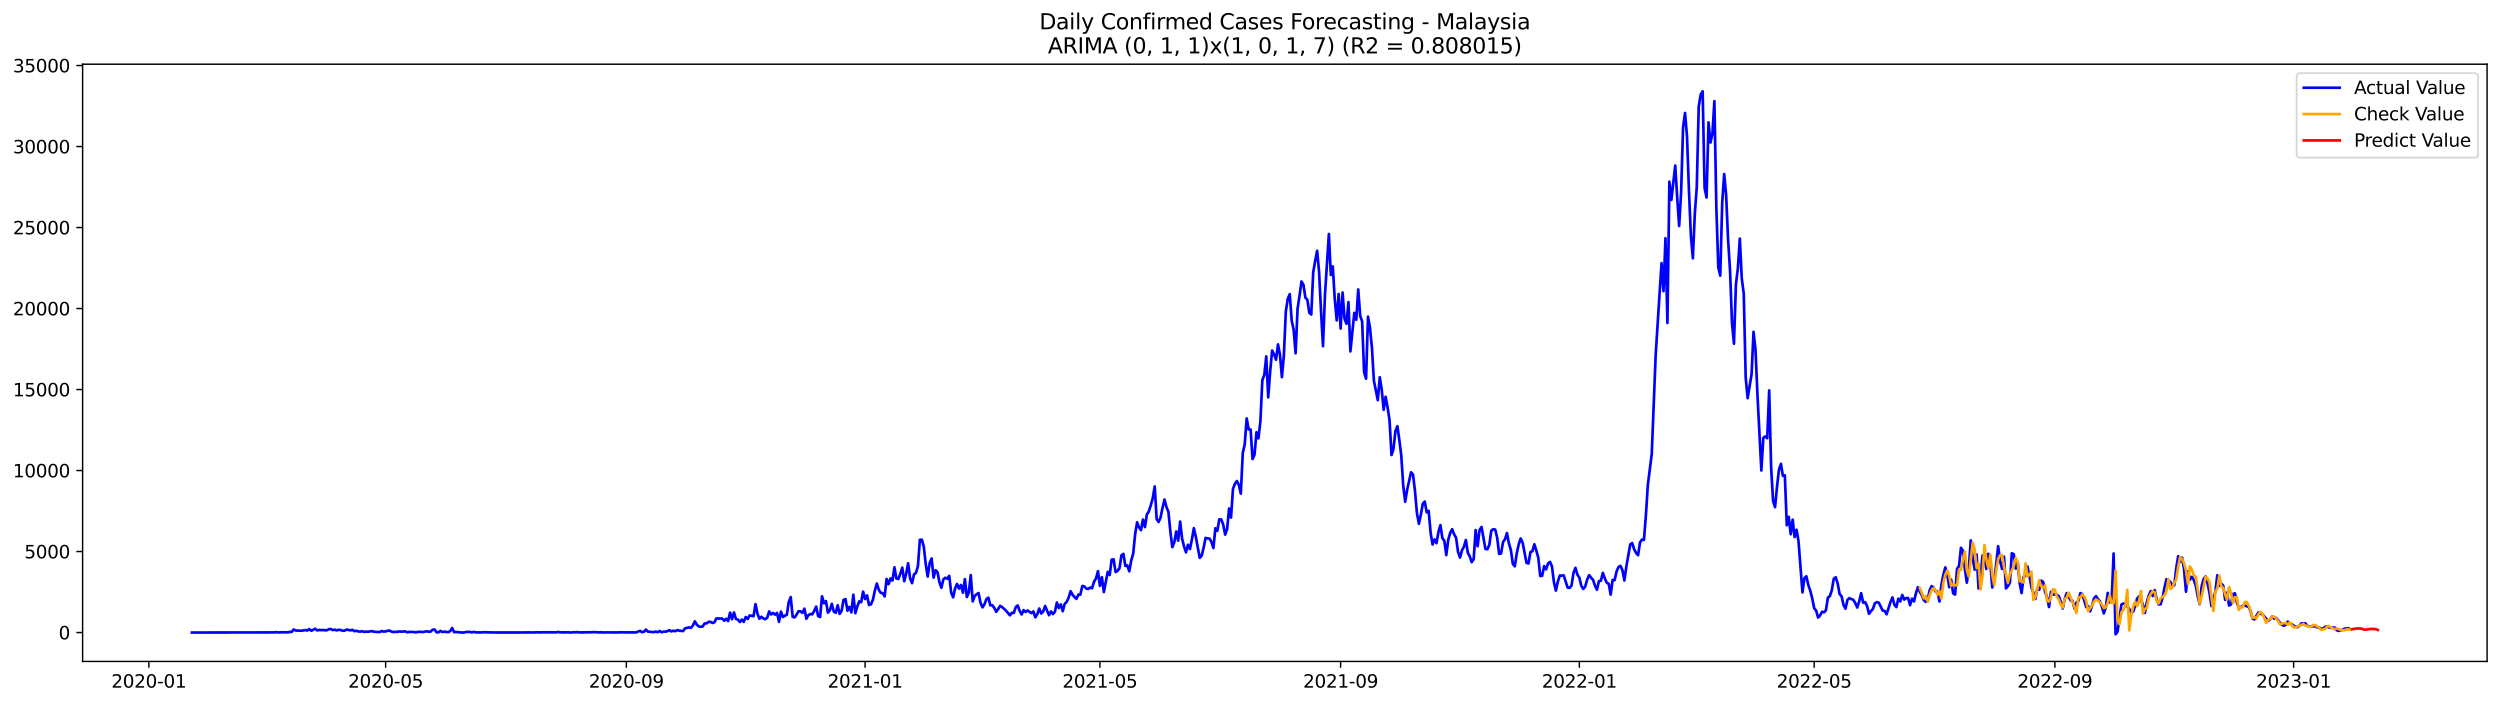 <?xml version="1.0" encoding="utf-8" standalone="no"?>
<!DOCTYPE svg PUBLIC "-//W3C//DTD SVG 1.1//EN"
  "http://www.w3.org/Graphics/SVG/1.1/DTD/svg11.dtd">
<svg xmlns:xlink="http://www.w3.org/1999/xlink" width="1392.412pt" height="392.274pt" viewBox="0 0 1392.412 392.274" xmlns="http://www.w3.org/2000/svg" version="1.1">
 <defs>
  <style type="text/css">*{stroke-linejoin: round; stroke-linecap: butt}</style>
 </defs>
 <g id="figure_1">
  <g id="patch_1">
   <path d="M 0 392.274 
L 1392.412 392.274 
L 1392.412 0 
L 0 0 
z
" style="fill: #ffffff"/>
  </g>
  <g id="axes_1">
   <g id="patch_2">
    <path d="M 46.013 368.396 
L 1385.213 368.396 
L 1385.213 35.755 
L 46.013 35.755 
z
" style="fill: #ffffff"/>
   </g>
   <g id="matplotlib.axis_1">
    <g id="xtick_1">
     <g id="line2d_1">
      <defs>
       <path id="m277d8afeb6" d="M 0 0 
L 0 3.5 
" style="stroke: #000000; stroke-width: 0.8"/>
      </defs>
      <g>
       <use xlink:href="#m277d8afeb6" x="82.907" y="368.396" style="stroke: #000000; stroke-width: 0.8"/>
      </g>
     </g>
     <g id="text_1">
      <!-- 2020-01 -->
      <g transform="translate(62.015 382.994)scale(0.1 -0.1)">
       <defs>
        <path id="DejaVuSans-32" d="M 1228 531 
L 3431 531 
L 3431 0 
L 469 0 
L 469 531 
Q 828 903 1448 1529 
Q 2069 2156 2228 2338 
Q 2531 2678 2651 2914 
Q 2772 3150 2772 3378 
Q 2772 3750 2511 3984 
Q 2250 4219 1831 4219 
Q 1534 4219 1204 4116 
Q 875 4013 500 3803 
L 500 4441 
Q 881 4594 1212 4672 
Q 1544 4750 1819 4750 
Q 2544 4750 2975 4387 
Q 3406 4025 3406 3419 
Q 3406 3131 3298 2873 
Q 3191 2616 2906 2266 
Q 2828 2175 2409 1742 
Q 1991 1309 1228 531 
z
" transform="scale(0.016)"/>
        <path id="DejaVuSans-30" d="M 2034 4250 
Q 1547 4250 1301 3770 
Q 1056 3291 1056 2328 
Q 1056 1369 1301 889 
Q 1547 409 2034 409 
Q 2525 409 2770 889 
Q 3016 1369 3016 2328 
Q 3016 3291 2770 3770 
Q 2525 4250 2034 4250 
z
M 2034 4750 
Q 2819 4750 3233 4129 
Q 3647 3509 3647 2328 
Q 3647 1150 3233 529 
Q 2819 -91 2034 -91 
Q 1250 -91 836 529 
Q 422 1150 422 2328 
Q 422 3509 836 4129 
Q 1250 4750 2034 4750 
z
" transform="scale(0.016)"/>
        <path id="DejaVuSans-2d" d="M 313 2009 
L 1997 2009 
L 1997 1497 
L 313 1497 
L 313 2009 
z
" transform="scale(0.016)"/>
        <path id="DejaVuSans-31" d="M 794 531 
L 1825 531 
L 1825 4091 
L 703 3866 
L 703 4441 
L 1819 4666 
L 2450 4666 
L 2450 531 
L 3481 531 
L 3481 0 
L 794 0 
L 794 531 
z
" transform="scale(0.016)"/>
       </defs>
       <use xlink:href="#DejaVuSans-32"/>
       <use xlink:href="#DejaVuSans-30" x="63.623"/>
       <use xlink:href="#DejaVuSans-32" x="127.246"/>
       <use xlink:href="#DejaVuSans-30" x="190.869"/>
       <use xlink:href="#DejaVuSans-2d" x="254.492"/>
       <use xlink:href="#DejaVuSans-30" x="290.576"/>
       <use xlink:href="#DejaVuSans-31" x="354.199"/>
      </g>
     </g>
    </g>
    <g id="xtick_2">
     <g id="line2d_2">
      <g>
       <use xlink:href="#m277d8afeb6" x="214.789" y="368.396" style="stroke: #000000; stroke-width: 0.8"/>
      </g>
     </g>
     <g id="text_2">
      <!-- 2020-05 -->
      <g transform="translate(193.897 382.994)scale(0.1 -0.1)">
       <defs>
        <path id="DejaVuSans-35" d="M 691 4666 
L 3169 4666 
L 3169 4134 
L 1269 4134 
L 1269 2991 
Q 1406 3038 1543 3061 
Q 1681 3084 1819 3084 
Q 2600 3084 3056 2656 
Q 3513 2228 3513 1497 
Q 3513 744 3044 326 
Q 2575 -91 1722 -91 
Q 1428 -91 1123 -41 
Q 819 9 494 109 
L 494 744 
Q 775 591 1075 516 
Q 1375 441 1709 441 
Q 2250 441 2565 725 
Q 2881 1009 2881 1497 
Q 2881 1984 2565 2268 
Q 2250 2553 1709 2553 
Q 1456 2553 1204 2497 
Q 953 2441 691 2322 
L 691 4666 
z
" transform="scale(0.016)"/>
       </defs>
       <use xlink:href="#DejaVuSans-32"/>
       <use xlink:href="#DejaVuSans-30" x="63.623"/>
       <use xlink:href="#DejaVuSans-32" x="127.246"/>
       <use xlink:href="#DejaVuSans-30" x="190.869"/>
       <use xlink:href="#DejaVuSans-2d" x="254.492"/>
       <use xlink:href="#DejaVuSans-30" x="290.576"/>
       <use xlink:href="#DejaVuSans-35" x="354.199"/>
      </g>
     </g>
    </g>
    <g id="xtick_3">
     <g id="line2d_3">
      <g>
       <use xlink:href="#m277d8afeb6" x="348.85" y="368.396" style="stroke: #000000; stroke-width: 0.8"/>
      </g>
     </g>
     <g id="text_3">
      <!-- 2020-09 -->
      <g transform="translate(327.959 382.994)scale(0.1 -0.1)">
       <defs>
        <path id="DejaVuSans-39" d="M 703 97 
L 703 672 
Q 941 559 1184 500 
Q 1428 441 1663 441 
Q 2288 441 2617 861 
Q 2947 1281 2994 2138 
Q 2813 1869 2534 1725 
Q 2256 1581 1919 1581 
Q 1219 1581 811 2004 
Q 403 2428 403 3163 
Q 403 3881 828 4315 
Q 1253 4750 1959 4750 
Q 2769 4750 3195 4129 
Q 3622 3509 3622 2328 
Q 3622 1225 3098 567 
Q 2575 -91 1691 -91 
Q 1453 -91 1209 -44 
Q 966 3 703 97 
z
M 1959 2075 
Q 2384 2075 2632 2365 
Q 2881 2656 2881 3163 
Q 2881 3666 2632 3958 
Q 2384 4250 1959 4250 
Q 1534 4250 1286 3958 
Q 1038 3666 1038 3163 
Q 1038 2656 1286 2365 
Q 1534 2075 1959 2075 
z
" transform="scale(0.016)"/>
       </defs>
       <use xlink:href="#DejaVuSans-32"/>
       <use xlink:href="#DejaVuSans-30" x="63.623"/>
       <use xlink:href="#DejaVuSans-32" x="127.246"/>
       <use xlink:href="#DejaVuSans-30" x="190.869"/>
       <use xlink:href="#DejaVuSans-2d" x="254.492"/>
       <use xlink:href="#DejaVuSans-30" x="290.576"/>
       <use xlink:href="#DejaVuSans-39" x="354.199"/>
      </g>
     </g>
    </g>
    <g id="xtick_4">
     <g id="line2d_4">
      <g>
       <use xlink:href="#m277d8afeb6" x="481.822" y="368.396" style="stroke: #000000; stroke-width: 0.8"/>
      </g>
     </g>
     <g id="text_4">
      <!-- 2021-01 -->
      <g transform="translate(460.931 382.994)scale(0.1 -0.1)">
       <use xlink:href="#DejaVuSans-32"/>
       <use xlink:href="#DejaVuSans-30" x="63.623"/>
       <use xlink:href="#DejaVuSans-32" x="127.246"/>
       <use xlink:href="#DejaVuSans-31" x="190.869"/>
       <use xlink:href="#DejaVuSans-2d" x="254.492"/>
       <use xlink:href="#DejaVuSans-30" x="290.576"/>
       <use xlink:href="#DejaVuSans-31" x="354.199"/>
      </g>
     </g>
    </g>
    <g id="xtick_5">
     <g id="line2d_5">
      <g>
       <use xlink:href="#m277d8afeb6" x="612.614" y="368.396" style="stroke: #000000; stroke-width: 0.8"/>
      </g>
     </g>
     <g id="text_5">
      <!-- 2021-05 -->
      <g transform="translate(591.722 382.994)scale(0.1 -0.1)">
       <use xlink:href="#DejaVuSans-32"/>
       <use xlink:href="#DejaVuSans-30" x="63.623"/>
       <use xlink:href="#DejaVuSans-32" x="127.246"/>
       <use xlink:href="#DejaVuSans-31" x="190.869"/>
       <use xlink:href="#DejaVuSans-2d" x="254.492"/>
       <use xlink:href="#DejaVuSans-30" x="290.576"/>
       <use xlink:href="#DejaVuSans-35" x="354.199"/>
      </g>
     </g>
    </g>
    <g id="xtick_6">
     <g id="line2d_6">
      <g>
       <use xlink:href="#m277d8afeb6" x="746.676" y="368.396" style="stroke: #000000; stroke-width: 0.8"/>
      </g>
     </g>
     <g id="text_6">
      <!-- 2021-09 -->
      <g transform="translate(725.784 382.994)scale(0.1 -0.1)">
       <use xlink:href="#DejaVuSans-32"/>
       <use xlink:href="#DejaVuSans-30" x="63.623"/>
       <use xlink:href="#DejaVuSans-32" x="127.246"/>
       <use xlink:href="#DejaVuSans-31" x="190.869"/>
       <use xlink:href="#DejaVuSans-2d" x="254.492"/>
       <use xlink:href="#DejaVuSans-30" x="290.576"/>
       <use xlink:href="#DejaVuSans-39" x="354.199"/>
      </g>
     </g>
    </g>
    <g id="xtick_7">
     <g id="line2d_7">
      <g>
       <use xlink:href="#m277d8afeb6" x="879.647" y="368.396" style="stroke: #000000; stroke-width: 0.8"/>
      </g>
     </g>
     <g id="text_7">
      <!-- 2022-01 -->
      <g transform="translate(858.756 382.994)scale(0.1 -0.1)">
       <use xlink:href="#DejaVuSans-32"/>
       <use xlink:href="#DejaVuSans-30" x="63.623"/>
       <use xlink:href="#DejaVuSans-32" x="127.246"/>
       <use xlink:href="#DejaVuSans-32" x="190.869"/>
       <use xlink:href="#DejaVuSans-2d" x="254.492"/>
       <use xlink:href="#DejaVuSans-30" x="290.576"/>
       <use xlink:href="#DejaVuSans-31" x="354.199"/>
      </g>
     </g>
    </g>
    <g id="xtick_8">
     <g id="line2d_8">
      <g>
       <use xlink:href="#m277d8afeb6" x="1010.439" y="368.396" style="stroke: #000000; stroke-width: 0.8"/>
      </g>
     </g>
     <g id="text_8">
      <!-- 2022-05 -->
      <g transform="translate(989.548 382.994)scale(0.1 -0.1)">
       <use xlink:href="#DejaVuSans-32"/>
       <use xlink:href="#DejaVuSans-30" x="63.623"/>
       <use xlink:href="#DejaVuSans-32" x="127.246"/>
       <use xlink:href="#DejaVuSans-32" x="190.869"/>
       <use xlink:href="#DejaVuSans-2d" x="254.492"/>
       <use xlink:href="#DejaVuSans-30" x="290.576"/>
       <use xlink:href="#DejaVuSans-35" x="354.199"/>
      </g>
     </g>
    </g>
    <g id="xtick_9">
     <g id="line2d_9">
      <g>
       <use xlink:href="#m277d8afeb6" x="1144.501" y="368.396" style="stroke: #000000; stroke-width: 0.8"/>
      </g>
     </g>
     <g id="text_9">
      <!-- 2022-09 -->
      <g transform="translate(1123.61 382.994)scale(0.1 -0.1)">
       <use xlink:href="#DejaVuSans-32"/>
       <use xlink:href="#DejaVuSans-30" x="63.623"/>
       <use xlink:href="#DejaVuSans-32" x="127.246"/>
       <use xlink:href="#DejaVuSans-32" x="190.869"/>
       <use xlink:href="#DejaVuSans-2d" x="254.492"/>
       <use xlink:href="#DejaVuSans-30" x="290.576"/>
       <use xlink:href="#DejaVuSans-39" x="354.199"/>
      </g>
     </g>
    </g>
    <g id="xtick_10">
     <g id="line2d_10">
      <g>
       <use xlink:href="#m277d8afeb6" x="1277.473" y="368.396" style="stroke: #000000; stroke-width: 0.8"/>
      </g>
     </g>
     <g id="text_10">
      <!-- 2023-01 -->
      <g transform="translate(1256.581 382.994)scale(0.1 -0.1)">
       <defs>
        <path id="DejaVuSans-33" d="M 2597 2516 
Q 3050 2419 3304 2112 
Q 3559 1806 3559 1356 
Q 3559 666 3084 287 
Q 2609 -91 1734 -91 
Q 1441 -91 1130 -33 
Q 819 25 488 141 
L 488 750 
Q 750 597 1062 519 
Q 1375 441 1716 441 
Q 2309 441 2620 675 
Q 2931 909 2931 1356 
Q 2931 1769 2642 2001 
Q 2353 2234 1838 2234 
L 1294 2234 
L 1294 2753 
L 1863 2753 
Q 2328 2753 2575 2939 
Q 2822 3125 2822 3475 
Q 2822 3834 2567 4026 
Q 2313 4219 1838 4219 
Q 1578 4219 1281 4162 
Q 984 4106 628 3988 
L 628 4550 
Q 988 4650 1302 4700 
Q 1616 4750 1894 4750 
Q 2613 4750 3031 4423 
Q 3450 4097 3450 3541 
Q 3450 3153 3228 2886 
Q 3006 2619 2597 2516 
z
" transform="scale(0.016)"/>
       </defs>
       <use xlink:href="#DejaVuSans-32"/>
       <use xlink:href="#DejaVuSans-30" x="63.623"/>
       <use xlink:href="#DejaVuSans-32" x="127.246"/>
       <use xlink:href="#DejaVuSans-33" x="190.869"/>
       <use xlink:href="#DejaVuSans-2d" x="254.492"/>
       <use xlink:href="#DejaVuSans-30" x="290.576"/>
       <use xlink:href="#DejaVuSans-31" x="354.199"/>
      </g>
     </g>
    </g>
   </g>
   <g id="matplotlib.axis_2">
    <g id="ytick_1">
     <g id="line2d_11">
      <defs>
       <path id="m5a77caee2d" d="M 0 0 
L -3.5 0 
" style="stroke: #000000; stroke-width: 0.8"/>
      </defs>
      <g>
       <use xlink:href="#m5a77caee2d" x="46.013" y="352.301" style="stroke: #000000; stroke-width: 0.8"/>
      </g>
     </g>
     <g id="text_11">
      <!-- 0 -->
      <g transform="translate(32.65 356.1)scale(0.1 -0.1)">
       <use xlink:href="#DejaVuSans-30"/>
      </g>
     </g>
    </g>
    <g id="ytick_2">
     <g id="line2d_12">
      <g>
       <use xlink:href="#m5a77caee2d" x="46.013" y="307.186" style="stroke: #000000; stroke-width: 0.8"/>
      </g>
     </g>
     <g id="text_12">
      <!-- 5000 -->
      <g transform="translate(13.562 310.985)scale(0.1 -0.1)">
       <use xlink:href="#DejaVuSans-35"/>
       <use xlink:href="#DejaVuSans-30" x="63.623"/>
       <use xlink:href="#DejaVuSans-30" x="127.246"/>
       <use xlink:href="#DejaVuSans-30" x="190.869"/>
      </g>
     </g>
    </g>
    <g id="ytick_3">
     <g id="line2d_13">
      <g>
       <use xlink:href="#m5a77caee2d" x="46.013" y="262.07" style="stroke: #000000; stroke-width: 0.8"/>
      </g>
     </g>
     <g id="text_13">
      <!-- 10000 -->
      <g transform="translate(7.2 265.869)scale(0.1 -0.1)">
       <use xlink:href="#DejaVuSans-31"/>
       <use xlink:href="#DejaVuSans-30" x="63.623"/>
       <use xlink:href="#DejaVuSans-30" x="127.246"/>
       <use xlink:href="#DejaVuSans-30" x="190.869"/>
       <use xlink:href="#DejaVuSans-30" x="254.492"/>
      </g>
     </g>
    </g>
    <g id="ytick_4">
     <g id="line2d_14">
      <g>
       <use xlink:href="#m5a77caee2d" x="46.013" y="216.955" style="stroke: #000000; stroke-width: 0.8"/>
      </g>
     </g>
     <g id="text_14">
      <!-- 15000 -->
      <g transform="translate(7.2 220.754)scale(0.1 -0.1)">
       <use xlink:href="#DejaVuSans-31"/>
       <use xlink:href="#DejaVuSans-35" x="63.623"/>
       <use xlink:href="#DejaVuSans-30" x="127.246"/>
       <use xlink:href="#DejaVuSans-30" x="190.869"/>
       <use xlink:href="#DejaVuSans-30" x="254.492"/>
      </g>
     </g>
    </g>
    <g id="ytick_5">
     <g id="line2d_15">
      <g>
       <use xlink:href="#m5a77caee2d" x="46.013" y="171.839" style="stroke: #000000; stroke-width: 0.8"/>
      </g>
     </g>
     <g id="text_15">
      <!-- 20000 -->
      <g transform="translate(7.2 175.638)scale(0.1 -0.1)">
       <use xlink:href="#DejaVuSans-32"/>
       <use xlink:href="#DejaVuSans-30" x="63.623"/>
       <use xlink:href="#DejaVuSans-30" x="127.246"/>
       <use xlink:href="#DejaVuSans-30" x="190.869"/>
       <use xlink:href="#DejaVuSans-30" x="254.492"/>
      </g>
     </g>
    </g>
    <g id="ytick_6">
     <g id="line2d_16">
      <g>
       <use xlink:href="#m5a77caee2d" x="46.013" y="126.724" style="stroke: #000000; stroke-width: 0.8"/>
      </g>
     </g>
     <g id="text_16">
      <!-- 25000 -->
      <g transform="translate(7.2 130.523)scale(0.1 -0.1)">
       <use xlink:href="#DejaVuSans-32"/>
       <use xlink:href="#DejaVuSans-35" x="63.623"/>
       <use xlink:href="#DejaVuSans-30" x="127.246"/>
       <use xlink:href="#DejaVuSans-30" x="190.869"/>
       <use xlink:href="#DejaVuSans-30" x="254.492"/>
      </g>
     </g>
    </g>
    <g id="ytick_7">
     <g id="line2d_17">
      <g>
       <use xlink:href="#m5a77caee2d" x="46.013" y="81.608" style="stroke: #000000; stroke-width: 0.8"/>
      </g>
     </g>
     <g id="text_17">
      <!-- 30000 -->
      <g transform="translate(7.2 85.407)scale(0.1 -0.1)">
       <use xlink:href="#DejaVuSans-33"/>
       <use xlink:href="#DejaVuSans-30" x="63.623"/>
       <use xlink:href="#DejaVuSans-30" x="127.246"/>
       <use xlink:href="#DejaVuSans-30" x="190.869"/>
       <use xlink:href="#DejaVuSans-30" x="254.492"/>
      </g>
     </g>
    </g>
    <g id="ytick_8">
     <g id="line2d_18">
      <g>
       <use xlink:href="#m5a77caee2d" x="46.013" y="36.493" style="stroke: #000000; stroke-width: 0.8"/>
      </g>
     </g>
     <g id="text_18">
      <!-- 35000 -->
      <g transform="translate(7.2 40.292)scale(0.1 -0.1)">
       <use xlink:href="#DejaVuSans-33"/>
       <use xlink:href="#DejaVuSans-35" x="63.623"/>
       <use xlink:href="#DejaVuSans-30" x="127.246"/>
       <use xlink:href="#DejaVuSans-30" x="190.869"/>
       <use xlink:href="#DejaVuSans-30" x="254.492"/>
      </g>
     </g>
    </g>
   </g>
   <g id="line2d_19">
    <path d="M 106.885 352.301 
L 150.483 352.238 
L 151.572 352.175 
L 152.662 352.256 
L 153.752 352.048 
L 154.842 352.211 
L 155.932 352.247 
L 157.022 352.139 
L 158.112 352.193 
L 159.202 352.121 
L 160.292 352.22 
L 161.382 351.949 
L 162.472 351.931 
L 163.562 350.587 
L 164.652 351.173 
L 167.921 351.308 
L 170.101 350.92 
L 171.191 351.191 
L 172.281 350.388 
L 173.371 351.345 
L 175.551 350.181 
L 176.641 351.128 
L 177.731 350.866 
L 178.821 350.948 
L 179.911 350.893 
L 181.001 351.038 
L 182.091 351.02 
L 183.18 350.424 
L 184.27 350.343 
L 185.36 350.948 
L 186.45 350.686 
L 187.54 351.119 
L 188.63 350.767 
L 189.72 350.893 
L 190.81 351.317 
L 191.9 351.236 
L 192.99 350.641 
L 195.17 351.092 
L 196.26 350.767 
L 197.35 351.534 
L 198.44 351.308 
L 199.529 351.678 
L 200.619 351.814 
L 201.709 351.543 
L 202.799 351.976 
L 203.889 351.787 
L 204.979 351.85 
L 207.159 351.507 
L 208.249 351.841 
L 209.339 351.958 
L 211.519 352.021 
L 212.609 351.453 
L 213.699 351.787 
L 214.789 351.678 
L 215.878 351.354 
L 216.968 351.2 
L 218.058 351.805 
L 219.148 352.03 
L 220.238 351.895 
L 221.328 351.949 
L 222.418 351.687 
L 223.508 351.814 
L 225.688 351.669 
L 226.778 352.157 
L 227.868 351.967 
L 230.048 351.976 
L 231.138 352.148 
L 232.227 352.102 
L 233.317 351.877 
L 235.497 352.021 
L 237.677 351.597 
L 238.767 351.868 
L 239.857 351.76 
L 240.947 350.749 
L 242.037 350.614 
L 243.127 352.166 
L 244.217 352.211 
L 245.307 351.372 
L 246.397 352.03 
L 247.487 351.787 
L 249.666 352.121 
L 250.756 351.462 
L 251.846 349.802 
L 252.936 352.13 
L 254.026 351.967 
L 256.206 352.238 
L 258.386 352.283 
L 259.476 352.021 
L 261.656 351.913 
L 262.746 352.229 
L 263.836 351.931 
L 264.925 352.202 
L 268.195 352.247 
L 269.285 352.112 
L 274.735 352.265 
L 280.184 352.283 
L 288.904 352.274 
L 294.354 352.238 
L 297.623 352.274 
L 298.713 352.139 
L 299.803 352.22 
L 303.073 352.166 
L 308.523 352.184 
L 309.613 352.238 
L 310.703 351.949 
L 311.793 352.184 
L 315.062 352.22 
L 316.152 352.175 
L 318.332 352.292 
L 319.422 352.112 
L 320.512 352.166 
L 321.602 352.075 
L 322.692 352.238 
L 324.872 352.202 
L 328.142 352.166 
L 331.411 352.075 
L 333.591 352.238 
L 334.681 352.157 
L 335.771 352.256 
L 339.041 352.211 
L 343.401 352.256 
L 346.67 352.148 
L 347.76 352.247 
L 348.85 352.175 
L 349.94 352.247 
L 352.12 352.202 
L 354.3 352.247 
L 355.39 351.742 
L 356.48 351.399 
L 357.57 352.084 
L 358.66 351.895 
L 359.75 350.659 
L 360.839 351.778 
L 364.109 352.093 
L 365.199 351.742 
L 366.289 352.112 
L 367.379 351.444 
L 368.469 352.121 
L 369.559 351.832 
L 370.649 351.787 
L 371.739 351.561 
L 372.829 350.975 
L 373.919 351.66 
L 375.009 351.299 
L 376.099 351.561 
L 377.188 350.948 
L 378.278 351.263 
L 380.458 351.498 
L 381.548 349.955 
L 383.728 349.441 
L 384.818 349.657 
L 385.908 348.403 
L 386.998 346.066 
L 388.088 347.889 
L 389.178 348.917 
L 390.268 349.107 
L 391.358 348.926 
L 392.448 347.239 
L 393.537 347.221 
L 394.627 346.346 
L 395.717 346.346 
L 396.807 346.986 
L 397.897 346.625 
L 398.987 344.46 
L 401.167 344.496 
L 402.257 344.523 
L 403.347 345.696 
L 404.437 344.658 
L 405.527 345.895 
L 406.617 341.221 
L 407.707 344.875 
L 408.797 341.112 
L 409.886 344.767 
L 410.976 345.074 
L 412.066 346.445 
L 413.156 345.092 
L 414.246 346.355 
L 415.336 343.666 
L 416.426 344.776 
L 417.516 342.791 
L 419.696 343.197 
L 420.786 336.465 
L 421.876 341.762 
L 422.966 344.613 
L 424.056 343.531 
L 425.146 344.46 
L 426.235 344.884 
L 427.325 344.009 
L 428.415 340.535 
L 429.505 342.249 
L 430.595 341.401 
L 431.685 342.349 
L 432.775 341.383 
L 433.865 346.346 
L 434.955 340.661 
L 436.045 343.657 
L 437.135 342.908 
L 438.225 342.412 
L 439.315 335.301 
L 440.405 332.558 
L 441.494 343.549 
L 442.584 343.864 
L 443.674 342.294 
L 444.764 340.436 
L 445.854 340.49 
L 446.944 341.365 
L 448.034 339.019 
L 449.124 344.622 
L 450.214 342.601 
L 451.304 342.006 
L 452.394 342.168 
L 453.484 340.255 
L 454.574 337.864 
L 455.664 343.17 
L 456.754 343.648 
L 457.843 332.143 
L 458.933 335.969 
L 460.023 334.823 
L 461.113 341.212 
L 462.203 339.93 
L 463.293 336.312 
L 464.383 340.616 
L 465.473 341.293 
L 466.563 337.115 
L 467.653 341.897 
L 468.743 340.21 
L 469.833 334.092 
L 470.923 333.695 
L 472.013 340.138 
L 473.103 338.035 
L 474.192 341.049 
L 475.282 331.232 
L 476.372 341.509 
L 477.462 337.918 
L 478.552 334.932 
L 479.642 335.428 
L 480.732 329.518 
L 481.822 333.641 
L 482.912 331.593 
L 484.002 336.926 
L 485.092 336.592 
L 486.182 334.011 
L 487.272 328.904 
L 488.362 324.988 
L 489.452 328.453 
L 490.541 330.185 
L 491.631 330.348 
L 492.721 332.161 
L 493.811 322.444 
L 494.901 325.367 
L 495.991 322.191 
L 497.081 323.328 
L 498.171 315.947 
L 499.261 322.173 
L 500.351 322.471 
L 501.441 319.538 
L 502.531 316.136 
L 503.621 323.698 
L 504.711 319.538 
L 505.801 313.727 
L 506.89 322.11 
L 507.98 324.799 
L 509.07 319.953 
L 510.16 319.096 
L 511.25 315.36 
L 512.34 300.644 
L 513.43 300.617 
L 514.52 304.497 
L 515.61 314.278 
L 516.7 321.126 
L 517.79 313.646 
L 518.88 311.056 
L 519.97 321.704 
L 521.06 317.589 
L 522.149 318.636 
L 523.239 324.329 
L 524.329 327.361 
L 525.419 322.633 
L 526.509 321.767 
L 527.599 322.362 
L 528.689 320.729 
L 529.779 330.068 
L 530.869 332.667 
L 531.959 327.758 
L 533.049 325.25 
L 534.139 327.83 
L 535.229 325.809 
L 536.319 330.095 
L 537.409 322.552 
L 538.498 332.522 
L 539.588 330.032 
L 540.678 320.314 
L 541.768 334.941 
L 542.858 331.972 
L 543.948 330.97 
L 545.038 330.312 
L 546.128 335.807 
L 547.218 338.27 
L 548.308 336.556 
L 549.398 333.686 
L 550.488 332.865 
L 551.578 337.142 
L 552.668 337.115 
L 553.758 338.505 
L 554.847 340.751 
L 555.937 339.236 
L 557.027 337.44 
L 558.117 338.09 
L 560.297 340.084 
L 562.477 342.709 
L 563.567 341.302 
L 564.657 341.356 
L 565.747 338.081 
L 566.837 337.223 
L 567.927 340.327 
L 569.017 342.231 
L 570.107 339.813 
L 571.196 340.86 
L 572.286 340.03 
L 574.466 341.482 
L 575.556 340.553 
L 576.646 343.81 
L 577.736 342.078 
L 578.826 338.929 
L 579.916 341.672 
L 581.006 340.625 
L 582.096 337.521 
L 584.276 342.646 
L 585.366 340.571 
L 586.456 342.024 
L 587.545 340.706 
L 588.635 335.572 
L 589.725 338.676 
L 590.815 336.61 
L 591.905 340.418 
L 592.995 336.357 
L 594.085 335.256 
L 595.175 332.919 
L 596.265 329.283 
L 597.355 331.268 
L 598.445 332.495 
L 599.535 333.551 
L 600.625 331.178 
L 601.715 331.187 
L 602.804 326.36 
L 603.894 326.612 
L 604.984 327.785 
L 606.074 328.029 
L 607.164 327.253 
L 608.254 327.641 
L 609.344 323.95 
L 610.434 322.236 
L 611.524 318.122 
L 612.614 326.305 
L 613.704 321.46 
L 614.794 329.743 
L 616.974 318.519 
L 618.064 320.26 
L 619.153 311.715 
L 620.243 311.526 
L 621.333 318.618 
L 622.423 317.95 
L 623.513 316.452 
L 624.603 309.306 
L 625.693 308.494 
L 626.783 315.189 
L 627.873 314.945 
L 628.963 318.194 
L 630.053 312.184 
L 631.143 308.404 
L 632.233 297.486 
L 633.323 290.89 
L 634.413 293.714 
L 635.502 295.275 
L 636.592 289.356 
L 637.682 293.57 
L 638.772 286.532 
L 639.862 284.826 
L 640.952 281.407 
L 642.042 277.5 
L 643.132 270.913 
L 644.222 289.148 
L 645.312 290.727 
L 646.402 288.192 
L 647.492 282.796 
L 648.582 278.23 
L 649.672 282.39 
L 650.762 285.061 
L 651.851 295.988 
L 652.941 304.74 
L 654.031 302.078 
L 655.121 296.006 
L 656.211 301.131 
L 657.301 290.502 
L 658.391 300.03 
L 659.481 304.443 
L 660.571 307.646 
L 661.661 303.405 
L 662.751 305.832 
L 663.841 300.526 
L 664.931 294.192 
L 666.021 298.965 
L 668.2 310.696 
L 669.29 309.504 
L 670.38 304.984 
L 671.47 299.597 
L 672.56 299.859 
L 673.65 299.94 
L 674.74 301.898 
L 675.83 305.218 
L 676.92 294.219 
L 678.01 295.672 
L 679.1 289.248 
L 680.19 289.302 
L 681.28 292.225 
L 682.37 297.756 
L 683.459 294.67 
L 684.549 283.238 
L 685.639 288.264 
L 686.729 272.284 
L 687.819 269.469 
L 688.909 267.908 
L 689.999 270.146 
L 691.089 274.937 
L 692.179 252.334 
L 693.269 247.471 
L 694.359 233.061 
L 695.449 239.142 
L 696.539 239.26 
L 697.629 255.664 
L 698.719 253.3 
L 699.808 240.721 
L 700.898 244.159 
L 701.988 234.694 
L 703.078 211.784 
L 704.168 208.816 
L 705.258 198.502 
L 706.348 221.322 
L 707.438 206.876 
L 708.528 195.254 
L 709.618 197.374 
L 710.708 200.352 
L 711.798 191.816 
L 712.888 197.555 
L 713.978 210.061 
L 715.068 197.961 
L 716.157 173.472 
L 717.247 166.461 
L 718.337 163.818 
L 719.427 178.543 
L 720.517 183.677 
L 721.607 196.779 
L 722.697 171.92 
L 723.787 164.801 
L 724.877 156.789 
L 725.967 158.593 
L 727.057 165.794 
L 728.147 166.912 
L 729.237 174.185 
L 730.327 175.169 
L 731.417 151.609 
L 732.506 145.239 
L 733.596 139.681 
L 734.686 151.429 
L 735.776 173.581 
L 736.866 192.845 
L 737.956 164.287 
L 740.136 130.342 
L 741.226 153.161 
L 742.316 148.406 
L 743.406 166.615 
L 744.496 178.444 
L 745.586 163.745 
L 746.676 183.01 
L 747.766 162.924 
L 748.855 177.451 
L 749.945 180.348 
L 751.035 168.266 
L 752.125 195.732 
L 754.305 174.248 
L 755.395 178.092 
L 756.485 161.228 
L 757.575 175.9 
L 758.665 179.076 
L 759.755 207.273 
L 760.845 210.918 
L 761.935 176.396 
L 763.025 182.531 
L 764.114 193.702 
L 765.204 212.001 
L 767.384 222.865 
L 768.474 210.106 
L 769.564 217.045 
L 770.654 228.197 
L 771.744 220.979 
L 772.834 226.889 
L 773.924 234.062 
L 775.014 253.417 
L 776.104 250.051 
L 777.194 240.108 
L 778.284 237.392 
L 779.374 245.025 
L 780.463 253.814 
L 781.553 270.498 
L 782.643 279.44 
L 783.733 272.744 
L 785.913 263.063 
L 787.003 264.317 
L 788.093 273.412 
L 789.183 285.774 
L 790.273 291.765 
L 791.363 286.649 
L 792.453 280.567 
L 793.543 279.358 
L 794.633 285.35 
L 795.723 284.547 
L 796.812 296.854 
L 797.902 303.27 
L 798.992 300.463 
L 800.082 302.53 
L 801.172 296.268 
L 802.262 292.478 
L 803.352 299.714 
L 804.442 301.176 
L 805.532 309.153 
L 806.622 300.635 
L 807.712 296.827 
L 808.802 294.761 
L 809.892 297.621 
L 810.982 299.48 
L 812.072 307.375 
L 813.161 310.56 
L 814.251 306.545 
L 815.341 304.56 
L 816.431 300.752 
L 817.521 307.889 
L 818.611 309.883 
L 819.701 313.114 
L 820.791 311.309 
L 821.881 295.266 
L 822.971 304.253 
L 824.061 295.248 
L 825.151 293.497 
L 827.331 305.724 
L 828.421 305.895 
L 829.51 303.459 
L 830.6 295.564 
L 831.69 294.734 
L 832.78 294.959 
L 833.87 299.435 
L 834.96 308.503 
L 836.05 308.223 
L 837.14 301.826 
L 838.23 300.373 
L 839.32 296.863 
L 840.41 302.665 
L 841.5 306.31 
L 842.59 314.052 
L 843.68 315.424 
L 844.769 308.277 
L 845.859 303.224 
L 846.949 299.913 
L 848.039 302.214 
L 850.219 313.52 
L 851.309 313.845 
L 852.399 307.501 
L 853.489 307.005 
L 854.579 303.161 
L 855.669 306.662 
L 856.759 310.56 
L 857.849 320.81 
L 858.939 320.684 
L 860.029 315.333 
L 861.118 317.111 
L 862.208 313.845 
L 863.298 312.942 
L 864.388 315.46 
L 865.478 324.257 
L 866.568 328.94 
L 867.658 323.968 
L 868.748 320.549 
L 869.838 320.63 
L 870.928 320.468 
L 873.108 327.235 
L 874.198 327.424 
L 875.288 326.161 
L 876.378 319.069 
L 877.467 316.236 
L 878.557 320.061 
L 879.647 321.749 
L 880.737 326.296 
L 881.827 328.029 
L 882.917 326.657 
L 884.007 322.795 
L 885.097 320.332 
L 886.187 321.794 
L 887.277 322.967 
L 888.367 326.242 
L 889.457 328.471 
L 890.547 323.653 
L 891.637 323.445 
L 892.727 319.06 
L 893.816 322.11 
L 894.906 324.564 
L 895.996 325.141 
L 897.086 331.169 
L 898.176 323.021 
L 899.266 323.165 
L 900.356 318.338 
L 901.446 315.794 
L 902.536 315.162 
L 903.626 317.508 
L 904.716 323.301 
L 905.806 315.613 
L 907.986 303.224 
L 909.076 302.475 
L 910.165 305.931 
L 911.255 307.952 
L 912.345 309.225 
L 913.435 302.078 
L 914.525 300.545 
L 915.615 300.689 
L 916.705 287.028 
L 917.795 270.037 
L 919.975 252.74 
L 922.155 197.699 
L 924.335 163.366 
L 925.424 146.556 
L 926.514 162.166 
L 927.604 132.679 
L 928.694 179.888 
L 929.784 101.179 
L 930.874 111.375 
L 933.054 92.21 
L 934.144 110.193 
L 935.234 125.83 
L 936.324 107.062 
L 937.414 70.789 
L 938.504 62.93 
L 939.594 75.797 
L 940.684 105.98 
L 941.773 131.542 
L 942.863 143.868 
L 943.953 119.018 
L 945.043 104.166 
L 946.133 59.348 
L 947.223 52.653 
L 948.313 50.876 
L 949.403 104.752 
L 950.493 109.977 
L 951.583 68.164 
L 952.673 79.388 
L 953.763 74.507 
L 954.853 56.343 
L 955.943 115.445 
L 957.033 148.966 
L 958.122 153.522 
L 959.212 112.882 
L 960.302 96.965 
L 961.392 108.641 
L 962.482 133.572 
L 963.572 150.716 
L 964.662 179.915 
L 965.752 191.437 
L 966.842 158.458 
L 967.932 149.363 
L 969.022 132.895 
L 970.112 155.246 
L 971.202 163.511 
L 972.292 210.35 
L 973.382 221.764 
L 975.561 208.464 
L 976.651 184.832 
L 977.741 194.613 
L 978.831 219.734 
L 981.011 262.052 
L 982.101 243.87 
L 983.191 243.076 
L 984.281 244.078 
L 985.371 217.46 
L 986.461 260.473 
L 987.551 279.106 
L 988.641 282.471 
L 989.731 271.075 
L 990.82 261.601 
L 991.91 258.344 
L 993 265.021 
L 994.09 264.732 
L 995.18 292.541 
L 996.27 287.876 
L 997.36 297.54 
L 998.45 289.428 
L 999.54 299.074 
L 1000.63 295.077 
L 1001.72 301.555 
L 1003.9 329.942 
L 1004.99 321.974 
L 1006.079 320.982 
L 1007.169 325.818 
L 1008.259 329.03 
L 1009.349 333.289 
L 1010.439 338.739 
L 1011.529 340.102 
L 1012.619 343.982 
L 1013.709 342.791 
L 1014.799 340.769 
L 1015.889 341.013 
L 1016.979 339.921 
L 1018.069 332.874 
L 1019.159 332.035 
L 1020.249 328.796 
L 1021.339 322.335 
L 1022.428 321.532 
L 1023.518 324.97 
L 1024.608 330.889 
L 1025.698 332.098 
L 1026.788 336.989 
L 1027.878 339.046 
L 1028.968 334.101 
L 1030.058 333.136 
L 1031.148 333.686 
L 1032.238 334.065 
L 1033.328 335.906 
L 1034.418 338.369 
L 1035.508 334.995 
L 1036.598 330.375 
L 1037.688 335.653 
L 1038.777 335.365 
L 1039.867 337.458 
L 1040.957 341.879 
L 1042.047 340.345 
L 1043.137 339.208 
L 1044.227 335.978 
L 1045.317 335.365 
L 1046.407 335.662 
L 1048.587 340.048 
L 1049.677 340.3 
L 1050.767 342.123 
L 1052.947 335.274 
L 1054.037 332.757 
L 1055.126 336.881 
L 1056.216 338.126 
L 1057.306 333.425 
L 1058.396 334.959 
L 1059.486 331.367 
L 1060.576 333.957 
L 1061.666 333.082 
L 1062.756 333.109 
L 1063.846 337.052 
L 1064.936 333.416 
L 1066.026 334.968 
L 1067.116 330.42 
L 1068.206 327.072 
L 1069.296 329.635 
L 1070.386 331.53 
L 1071.475 334.228 
L 1072.565 335.211 
L 1073.655 334.029 
L 1074.745 328.796 
L 1075.835 326.432 
L 1076.925 327.28 
L 1078.015 329.5 
L 1079.105 329.418 
L 1080.195 334.995 
L 1081.285 325.845 
L 1082.375 320.17 
L 1083.465 316.028 
L 1084.555 319.917 
L 1085.645 327.045 
L 1086.734 322.85 
L 1087.824 330.492 
L 1088.914 331.142 
L 1090.004 316.804 
L 1091.094 315.324 
L 1092.184 305.11 
L 1093.274 306.761 
L 1094.364 316.786 
L 1095.454 324.51 
L 1096.544 317.093 
L 1097.634 301.005 
L 1098.724 310.912 
L 1099.814 317.291 
L 1100.904 308.846 
L 1101.994 327.758 
L 1103.083 322.525 
L 1104.173 309.36 
L 1105.263 311.67 
L 1106.353 316.876 
L 1107.443 308.449 
L 1108.533 313.763 
L 1109.623 327.19 
L 1110.713 323.31 
L 1111.803 314.368 
L 1112.893 304.208 
L 1113.983 312.482 
L 1115.073 316.867 
L 1116.163 310.037 
L 1117.253 327.686 
L 1118.343 326.468 
L 1119.432 324.483 
L 1120.522 308.124 
L 1121.612 308.71 
L 1122.702 316.723 
L 1123.792 313.195 
L 1124.882 324.826 
L 1125.972 330.312 
L 1127.062 321.361 
L 1128.152 320.576 
L 1129.242 315.568 
L 1130.332 320.81 
L 1131.422 327.054 
L 1132.512 330.068 
L 1133.602 333.551 
L 1134.692 327.74 
L 1135.781 328.516 
L 1136.871 323.373 
L 1137.961 324.167 
L 1139.051 329.824 
L 1140.141 332.531 
L 1141.231 338.09 
L 1142.321 329.608 
L 1143.411 331.187 
L 1144.501 331.043 
L 1145.591 331.295 
L 1146.681 332.053 
L 1147.771 335.121 
L 1148.861 338.893 
L 1149.951 333.65 
L 1151.041 330.393 
L 1152.13 332.216 
L 1153.22 334.345 
L 1154.31 334.516 
L 1155.4 338.92 
L 1156.49 335.635 
L 1157.58 334.778 
L 1158.67 330.366 
L 1159.76 330.871 
L 1161.94 338.117 
L 1163.03 337.512 
L 1164.12 340.508 
L 1165.21 337.26 
L 1166.3 333.253 
L 1167.389 332.044 
L 1168.479 333.623 
L 1169.569 334.941 
L 1170.659 337.792 
L 1171.749 341.6 
L 1172.839 338.297 
L 1173.929 330.24 
L 1175.019 335.455 
L 1176.109 334.192 
L 1177.199 308.286 
L 1178.289 353.276 
L 1179.379 351.922 
L 1181.559 336.763 
L 1182.649 336.114 
L 1183.738 336.168 
L 1185.918 339.19 
L 1187.008 341.103 
L 1188.098 340.652 
L 1189.188 337.611 
L 1190.278 333.443 
L 1191.368 332.17 
L 1192.458 334.047 
L 1193.548 336.853 
L 1194.638 341.383 
L 1195.728 335.401 
L 1196.818 331.593 
L 1197.908 329.193 
L 1198.998 331.945 
L 1200.087 328.679 
L 1201.177 333.768 
L 1202.267 336.628 
L 1203.357 336.574 
L 1204.447 333.028 
L 1205.537 327.379 
L 1206.627 322.561 
L 1207.717 323.526 
L 1208.807 324.068 
L 1209.897 326.017 
L 1210.987 326.017 
L 1212.077 316.488 
L 1213.167 309.793 
L 1214.257 312.96 
L 1215.347 310.605 
L 1216.436 316.994 
L 1217.526 329.554 
L 1218.616 318.185 
L 1219.706 322.823 
L 1220.796 321.298 
L 1221.886 323.021 
L 1222.976 326.296 
L 1224.066 332.143 
L 1225.156 336.52 
L 1226.246 326.567 
L 1227.336 322.489 
L 1228.426 321.108 
L 1229.516 324.898 
L 1230.606 330.194 
L 1231.696 337.566 
L 1232.785 333.163 
L 1233.875 329.599 
L 1234.965 320.386 
L 1236.055 326.342 
L 1237.145 325.015 
L 1238.235 326.152 
L 1239.325 334.056 
L 1240.415 330.059 
L 1241.505 337.214 
L 1242.595 336.628 
L 1243.685 330.871 
L 1244.775 330.456 
L 1245.865 335.464 
L 1246.955 338.748 
L 1249.134 337.422 
L 1250.224 337.124 
L 1251.314 337.72 
L 1252.404 337.891 
L 1253.494 340.436 
L 1254.584 344.478 
L 1255.674 345.001 
L 1256.764 342.917 
L 1257.854 341.103 
L 1258.944 341.825 
L 1260.034 342.033 
L 1263.304 345.795 
L 1264.393 344.938 
L 1265.483 343.422 
L 1266.573 344.559 
L 1267.663 344.162 
L 1268.753 345.389 
L 1269.843 346.806 
L 1270.933 347.97 
L 1272.023 348.484 
L 1273.113 347.97 
L 1274.203 346.174 
L 1275.293 347.041 
L 1276.383 347.672 
L 1277.473 348.511 
L 1278.563 349.053 
L 1279.653 349.296 
L 1280.742 348.394 
L 1281.832 347.149 
L 1282.922 347.401 
L 1284.012 347.149 
L 1285.102 348.647 
L 1286.192 348.845 
L 1289.462 348.845 
L 1290.552 349.414 
L 1293.822 350.253 
L 1294.912 349.143 
L 1296.002 348.953 
L 1297.091 349.432 
L 1298.181 349.729 
L 1300.361 349.513 
L 1301.451 351.02 
L 1302.541 351.39 
L 1304.721 350.749 
L 1305.811 350.172 
L 1307.991 349.874 
L 1309.081 350.478 
L 1309.081 350.478 
" clip-path="url(#p80cf1386db)" style="fill: none; stroke: #0000ff; stroke-width: 1.5; stroke-linecap: square"/>
   </g>
   <g id="line2d_20">
    <path d="M 1069.296 327.613 
L 1070.386 330.281 
L 1071.475 333.269 
L 1072.565 332.016 
L 1073.655 335.135 
L 1074.745 331.419 
L 1075.835 328.645 
L 1076.925 327.562 
L 1078.015 328.636 
L 1079.105 331.269 
L 1080.195 329.239 
L 1081.285 333.421 
L 1082.375 324.659 
L 1083.465 320.162 
L 1084.555 317.738 
L 1085.645 320.73 
L 1086.734 326.317 
L 1087.824 325.324 
L 1088.914 325.991 
L 1090.004 326.051 
L 1091.094 317.327 
L 1092.184 317.485 
L 1093.274 311.713 
L 1094.364 307.281 
L 1095.454 317.497 
L 1096.544 321.154 
L 1098.724 302.343 
L 1099.814 305.932 
L 1100.904 316.338 
L 1101.994 313.852 
L 1103.083 328.25 
L 1104.173 320.891 
L 1105.263 303.604 
L 1106.353 311.91 
L 1107.443 316.267 
L 1108.533 308.965 
L 1109.623 320.321 
L 1110.713 325.825 
L 1111.803 317.878 
L 1112.893 311.381 
L 1113.983 309.278 
L 1115.073 309.165 
L 1116.163 315.622 
L 1118.343 324.607 
L 1119.432 319.701 
L 1120.522 317.636 
L 1121.612 315.183 
L 1122.702 310.712 
L 1123.792 313.227 
L 1124.882 323.728 
L 1125.972 323.575 
L 1127.062 324.462 
L 1128.152 313.814 
L 1129.242 321.212 
L 1130.332 319.94 
L 1131.422 318.421 
L 1132.512 334.115 
L 1133.602 332.543 
L 1134.692 328.163 
L 1135.781 323.149 
L 1136.871 326.668 
L 1137.961 327.533 
L 1139.051 326.072 
L 1140.141 334.795 
L 1141.231 335.045 
L 1142.321 332.587 
L 1143.411 328.212 
L 1144.501 328.442 
L 1145.591 332.296 
L 1146.681 333.986 
L 1147.771 336.684 
L 1148.861 338.42 
L 1149.951 333.451 
L 1151.041 332.948 
L 1152.13 330.046 
L 1155.4 337.964 
L 1156.49 341.434 
L 1157.58 332.686 
L 1158.67 332.757 
L 1159.76 331.086 
L 1160.85 332.245 
L 1161.94 334.709 
L 1163.03 340.333 
L 1164.12 338.665 
L 1165.21 337.291 
L 1166.3 335.026 
L 1167.389 333.946 
L 1168.479 334.477 
L 1170.659 336.581 
L 1171.749 338.654 
L 1172.839 338.257 
L 1173.929 335.754 
L 1175.019 331.477 
L 1176.109 335.88 
L 1177.199 335.997 
L 1178.289 317.76 
L 1179.379 345.273 
L 1180.469 347.623 
L 1181.559 341.088 
L 1182.649 339.565 
L 1183.738 337.464 
L 1184.828 328.526 
L 1185.918 351.122 
L 1187.008 343.079 
L 1188.098 337.759 
L 1189.188 335.215 
L 1190.278 337.566 
L 1191.368 334.817 
L 1192.458 329.168 
L 1193.548 341.69 
L 1194.638 339.141 
L 1195.728 338.546 
L 1196.818 332.811 
L 1197.908 330.861 
L 1198.998 329.349 
L 1200.087 329.874 
L 1201.177 334.715 
L 1202.267 336.05 
L 1203.357 333.287 
L 1204.447 332.543 
L 1205.537 331.519 
L 1206.627 329.297 
L 1207.717 322.632 
L 1208.807 328.001 
L 1209.897 327.194 
L 1210.987 324.647 
L 1212.077 322.797 
L 1213.167 315.625 
L 1214.257 310.204 
L 1215.347 311.559 
L 1216.436 313.55 
L 1217.526 317.759 
L 1218.616 325.363 
L 1219.706 315.486 
L 1220.796 317.136 
L 1221.886 320.557 
L 1222.976 321.207 
L 1225.156 336.244 
L 1226.246 332.146 
L 1227.336 327.199 
L 1228.426 321.369 
L 1229.516 321.983 
L 1230.606 324.59 
L 1232.785 340.33 
L 1233.875 329.548 
L 1234.965 327.724 
L 1236.055 320.684 
L 1237.145 326.46 
L 1238.235 327.467 
L 1239.325 331.031 
L 1240.415 333.943 
L 1241.505 326.977 
L 1242.595 330.276 
L 1243.685 335.931 
L 1244.775 332.735 
L 1245.865 332.557 
L 1246.955 339.694 
L 1248.045 338.055 
L 1249.134 338.277 
L 1250.224 335.307 
L 1251.314 335.251 
L 1252.404 337.129 
L 1253.494 340.136 
L 1254.584 344.12 
L 1255.674 343.648 
L 1256.764 344.51 
L 1257.854 342.018 
L 1258.944 340.837 
L 1260.034 341.659 
L 1261.124 344.083 
L 1262.214 346.899 
L 1263.304 345.074 
L 1264.393 344.833 
L 1265.483 343.589 
L 1266.573 343.436 
L 1267.663 344.373 
L 1268.753 345.799 
L 1269.843 347.717 
L 1270.933 347.332 
L 1273.113 346.891 
L 1274.203 348.033 
L 1275.293 346.628 
L 1276.383 348.172 
L 1277.473 349.458 
L 1278.563 349.31 
L 1279.653 348.933 
L 1280.742 348.384 
L 1282.922 347.637 
L 1284.012 348.338 
L 1285.102 348.633 
L 1286.192 349.107 
L 1287.282 348.899 
L 1288.372 348.148 
L 1289.462 348.119 
L 1291.642 349.635 
L 1292.732 350.802 
L 1294.912 350.351 
L 1296.002 349.133 
L 1297.091 348.619 
L 1298.181 349.512 
L 1300.361 350.462 
L 1301.451 349.994 
L 1302.541 350.36 
L 1303.631 350.855 
L 1305.811 351.081 
L 1306.901 350.559 
L 1307.991 350.468 
L 1309.081 350.661 
L 1309.081 350.661 
" clip-path="url(#p80cf1386db)" style="fill: none; stroke: #ffa500; stroke-width: 1.5; stroke-linecap: square"/>
   </g>
   <g id="line2d_21">
    <path d="M 1310.171 350.456 
L 1311.261 350.231 
L 1312.351 350.088 
L 1313.44 350.032 
L 1314.53 350.036 
L 1315.62 350.178 
L 1316.71 350.709 
L 1317.8 350.663 
L 1318.89 350.469 
L 1319.98 350.344 
L 1321.07 350.297 
L 1322.16 350.3 
L 1323.25 350.422 
L 1324.34 350.882 
" clip-path="url(#p80cf1386db)" style="fill: none; stroke: #ff0000; stroke-width: 1.5; stroke-linecap: square"/>
   </g>
   <g id="patch_3">
    <path d="M 46.013 368.396 
L 46.013 35.755 
" style="fill: none; stroke: #000000; stroke-width: 0.8; stroke-linejoin: miter; stroke-linecap: square"/>
   </g>
   <g id="patch_4">
    <path d="M 1385.213 368.396 
L 1385.213 35.755 
" style="fill: none; stroke: #000000; stroke-width: 0.8; stroke-linejoin: miter; stroke-linecap: square"/>
   </g>
   <g id="patch_5">
    <path d="M 46.013 368.396 
L 1385.213 368.396 
" style="fill: none; stroke: #000000; stroke-width: 0.8; stroke-linejoin: miter; stroke-linecap: square"/>
   </g>
   <g id="patch_6">
    <path d="M 46.013 35.755 
L 1385.213 35.755 
" style="fill: none; stroke: #000000; stroke-width: 0.8; stroke-linejoin: miter; stroke-linecap: square"/>
   </g>
   <g id="text_19">
    <!-- Daily Confirmed Cases Forecasting - Malaysia -->
    <g transform="translate(578.894 16.318)scale(0.12 -0.12)">
     <defs>
      <path id="DejaVuSans-44" d="M 1259 4147 
L 1259 519 
L 2022 519 
Q 2988 519 3436 956 
Q 3884 1394 3884 2338 
Q 3884 3275 3436 3711 
Q 2988 4147 2022 4147 
L 1259 4147 
z
M 628 4666 
L 1925 4666 
Q 3281 4666 3915 4102 
Q 4550 3538 4550 2338 
Q 4550 1131 3912 565 
Q 3275 0 1925 0 
L 628 0 
L 628 4666 
z
" transform="scale(0.016)"/>
      <path id="DejaVuSans-61" d="M 2194 1759 
Q 1497 1759 1228 1600 
Q 959 1441 959 1056 
Q 959 750 1161 570 
Q 1363 391 1709 391 
Q 2188 391 2477 730 
Q 2766 1069 2766 1631 
L 2766 1759 
L 2194 1759 
z
M 3341 1997 
L 3341 0 
L 2766 0 
L 2766 531 
Q 2569 213 2275 61 
Q 1981 -91 1556 -91 
Q 1019 -91 701 211 
Q 384 513 384 1019 
Q 384 1609 779 1909 
Q 1175 2209 1959 2209 
L 2766 2209 
L 2766 2266 
Q 2766 2663 2505 2880 
Q 2244 3097 1772 3097 
Q 1472 3097 1187 3025 
Q 903 2953 641 2809 
L 641 3341 
Q 956 3463 1253 3523 
Q 1550 3584 1831 3584 
Q 2591 3584 2966 3190 
Q 3341 2797 3341 1997 
z
" transform="scale(0.016)"/>
      <path id="DejaVuSans-69" d="M 603 3500 
L 1178 3500 
L 1178 0 
L 603 0 
L 603 3500 
z
M 603 4863 
L 1178 4863 
L 1178 4134 
L 603 4134 
L 603 4863 
z
" transform="scale(0.016)"/>
      <path id="DejaVuSans-6c" d="M 603 4863 
L 1178 4863 
L 1178 0 
L 603 0 
L 603 4863 
z
" transform="scale(0.016)"/>
      <path id="DejaVuSans-79" d="M 2059 -325 
Q 1816 -950 1584 -1140 
Q 1353 -1331 966 -1331 
L 506 -1331 
L 506 -850 
L 844 -850 
Q 1081 -850 1212 -737 
Q 1344 -625 1503 -206 
L 1606 56 
L 191 3500 
L 800 3500 
L 1894 763 
L 2988 3500 
L 3597 3500 
L 2059 -325 
z
" transform="scale(0.016)"/>
      <path id="DejaVuSans-20" transform="scale(0.016)"/>
      <path id="DejaVuSans-43" d="M 4122 4306 
L 4122 3641 
Q 3803 3938 3442 4084 
Q 3081 4231 2675 4231 
Q 1875 4231 1450 3742 
Q 1025 3253 1025 2328 
Q 1025 1406 1450 917 
Q 1875 428 2675 428 
Q 3081 428 3442 575 
Q 3803 722 4122 1019 
L 4122 359 
Q 3791 134 3420 21 
Q 3050 -91 2638 -91 
Q 1578 -91 968 557 
Q 359 1206 359 2328 
Q 359 3453 968 4101 
Q 1578 4750 2638 4750 
Q 3056 4750 3426 4639 
Q 3797 4528 4122 4306 
z
" transform="scale(0.016)"/>
      <path id="DejaVuSans-6f" d="M 1959 3097 
Q 1497 3097 1228 2736 
Q 959 2375 959 1747 
Q 959 1119 1226 758 
Q 1494 397 1959 397 
Q 2419 397 2687 759 
Q 2956 1122 2956 1747 
Q 2956 2369 2687 2733 
Q 2419 3097 1959 3097 
z
M 1959 3584 
Q 2709 3584 3137 3096 
Q 3566 2609 3566 1747 
Q 3566 888 3137 398 
Q 2709 -91 1959 -91 
Q 1206 -91 779 398 
Q 353 888 353 1747 
Q 353 2609 779 3096 
Q 1206 3584 1959 3584 
z
" transform="scale(0.016)"/>
      <path id="DejaVuSans-6e" d="M 3513 2113 
L 3513 0 
L 2938 0 
L 2938 2094 
Q 2938 2591 2744 2837 
Q 2550 3084 2163 3084 
Q 1697 3084 1428 2787 
Q 1159 2491 1159 1978 
L 1159 0 
L 581 0 
L 581 3500 
L 1159 3500 
L 1159 2956 
Q 1366 3272 1645 3428 
Q 1925 3584 2291 3584 
Q 2894 3584 3203 3211 
Q 3513 2838 3513 2113 
z
" transform="scale(0.016)"/>
      <path id="DejaVuSans-66" d="M 2375 4863 
L 2375 4384 
L 1825 4384 
Q 1516 4384 1395 4259 
Q 1275 4134 1275 3809 
L 1275 3500 
L 2222 3500 
L 2222 3053 
L 1275 3053 
L 1275 0 
L 697 0 
L 697 3053 
L 147 3053 
L 147 3500 
L 697 3500 
L 697 3744 
Q 697 4328 969 4595 
Q 1241 4863 1831 4863 
L 2375 4863 
z
" transform="scale(0.016)"/>
      <path id="DejaVuSans-72" d="M 2631 2963 
Q 2534 3019 2420 3045 
Q 2306 3072 2169 3072 
Q 1681 3072 1420 2755 
Q 1159 2438 1159 1844 
L 1159 0 
L 581 0 
L 581 3500 
L 1159 3500 
L 1159 2956 
Q 1341 3275 1631 3429 
Q 1922 3584 2338 3584 
Q 2397 3584 2469 3576 
Q 2541 3569 2628 3553 
L 2631 2963 
z
" transform="scale(0.016)"/>
      <path id="DejaVuSans-6d" d="M 3328 2828 
Q 3544 3216 3844 3400 
Q 4144 3584 4550 3584 
Q 5097 3584 5394 3201 
Q 5691 2819 5691 2113 
L 5691 0 
L 5113 0 
L 5113 2094 
Q 5113 2597 4934 2840 
Q 4756 3084 4391 3084 
Q 3944 3084 3684 2787 
Q 3425 2491 3425 1978 
L 3425 0 
L 2847 0 
L 2847 2094 
Q 2847 2600 2669 2842 
Q 2491 3084 2119 3084 
Q 1678 3084 1418 2786 
Q 1159 2488 1159 1978 
L 1159 0 
L 581 0 
L 581 3500 
L 1159 3500 
L 1159 2956 
Q 1356 3278 1631 3431 
Q 1906 3584 2284 3584 
Q 2666 3584 2933 3390 
Q 3200 3197 3328 2828 
z
" transform="scale(0.016)"/>
      <path id="DejaVuSans-65" d="M 3597 1894 
L 3597 1613 
L 953 1613 
Q 991 1019 1311 708 
Q 1631 397 2203 397 
Q 2534 397 2845 478 
Q 3156 559 3463 722 
L 3463 178 
Q 3153 47 2828 -22 
Q 2503 -91 2169 -91 
Q 1331 -91 842 396 
Q 353 884 353 1716 
Q 353 2575 817 3079 
Q 1281 3584 2069 3584 
Q 2775 3584 3186 3129 
Q 3597 2675 3597 1894 
z
M 3022 2063 
Q 3016 2534 2758 2815 
Q 2500 3097 2075 3097 
Q 1594 3097 1305 2825 
Q 1016 2553 972 2059 
L 3022 2063 
z
" transform="scale(0.016)"/>
      <path id="DejaVuSans-64" d="M 2906 2969 
L 2906 4863 
L 3481 4863 
L 3481 0 
L 2906 0 
L 2906 525 
Q 2725 213 2448 61 
Q 2172 -91 1784 -91 
Q 1150 -91 751 415 
Q 353 922 353 1747 
Q 353 2572 751 3078 
Q 1150 3584 1784 3584 
Q 2172 3584 2448 3432 
Q 2725 3281 2906 2969 
z
M 947 1747 
Q 947 1113 1208 752 
Q 1469 391 1925 391 
Q 2381 391 2643 752 
Q 2906 1113 2906 1747 
Q 2906 2381 2643 2742 
Q 2381 3103 1925 3103 
Q 1469 3103 1208 2742 
Q 947 2381 947 1747 
z
" transform="scale(0.016)"/>
      <path id="DejaVuSans-73" d="M 2834 3397 
L 2834 2853 
Q 2591 2978 2328 3040 
Q 2066 3103 1784 3103 
Q 1356 3103 1142 2972 
Q 928 2841 928 2578 
Q 928 2378 1081 2264 
Q 1234 2150 1697 2047 
L 1894 2003 
Q 2506 1872 2764 1633 
Q 3022 1394 3022 966 
Q 3022 478 2636 193 
Q 2250 -91 1575 -91 
Q 1294 -91 989 -36 
Q 684 19 347 128 
L 347 722 
Q 666 556 975 473 
Q 1284 391 1588 391 
Q 1994 391 2212 530 
Q 2431 669 2431 922 
Q 2431 1156 2273 1281 
Q 2116 1406 1581 1522 
L 1381 1569 
Q 847 1681 609 1914 
Q 372 2147 372 2553 
Q 372 3047 722 3315 
Q 1072 3584 1716 3584 
Q 2034 3584 2315 3537 
Q 2597 3491 2834 3397 
z
" transform="scale(0.016)"/>
      <path id="DejaVuSans-46" d="M 628 4666 
L 3309 4666 
L 3309 4134 
L 1259 4134 
L 1259 2759 
L 3109 2759 
L 3109 2228 
L 1259 2228 
L 1259 0 
L 628 0 
L 628 4666 
z
" transform="scale(0.016)"/>
      <path id="DejaVuSans-63" d="M 3122 3366 
L 3122 2828 
Q 2878 2963 2633 3030 
Q 2388 3097 2138 3097 
Q 1578 3097 1268 2742 
Q 959 2388 959 1747 
Q 959 1106 1268 751 
Q 1578 397 2138 397 
Q 2388 397 2633 464 
Q 2878 531 3122 666 
L 3122 134 
Q 2881 22 2623 -34 
Q 2366 -91 2075 -91 
Q 1284 -91 818 406 
Q 353 903 353 1747 
Q 353 2603 823 3093 
Q 1294 3584 2113 3584 
Q 2378 3584 2631 3529 
Q 2884 3475 3122 3366 
z
" transform="scale(0.016)"/>
      <path id="DejaVuSans-74" d="M 1172 4494 
L 1172 3500 
L 2356 3500 
L 2356 3053 
L 1172 3053 
L 1172 1153 
Q 1172 725 1289 603 
Q 1406 481 1766 481 
L 2356 481 
L 2356 0 
L 1766 0 
Q 1100 0 847 248 
Q 594 497 594 1153 
L 594 3053 
L 172 3053 
L 172 3500 
L 594 3500 
L 594 4494 
L 1172 4494 
z
" transform="scale(0.016)"/>
      <path id="DejaVuSans-67" d="M 2906 1791 
Q 2906 2416 2648 2759 
Q 2391 3103 1925 3103 
Q 1463 3103 1205 2759 
Q 947 2416 947 1791 
Q 947 1169 1205 825 
Q 1463 481 1925 481 
Q 2391 481 2648 825 
Q 2906 1169 2906 1791 
z
M 3481 434 
Q 3481 -459 3084 -895 
Q 2688 -1331 1869 -1331 
Q 1566 -1331 1297 -1286 
Q 1028 -1241 775 -1147 
L 775 -588 
Q 1028 -725 1275 -790 
Q 1522 -856 1778 -856 
Q 2344 -856 2625 -561 
Q 2906 -266 2906 331 
L 2906 616 
Q 2728 306 2450 153 
Q 2172 0 1784 0 
Q 1141 0 747 490 
Q 353 981 353 1791 
Q 353 2603 747 3093 
Q 1141 3584 1784 3584 
Q 2172 3584 2450 3431 
Q 2728 3278 2906 2969 
L 2906 3500 
L 3481 3500 
L 3481 434 
z
" transform="scale(0.016)"/>
      <path id="DejaVuSans-4d" d="M 628 4666 
L 1569 4666 
L 2759 1491 
L 3956 4666 
L 4897 4666 
L 4897 0 
L 4281 0 
L 4281 4097 
L 3078 897 
L 2444 897 
L 1241 4097 
L 1241 0 
L 628 0 
L 628 4666 
z
" transform="scale(0.016)"/>
     </defs>
     <use xlink:href="#DejaVuSans-44"/>
     <use xlink:href="#DejaVuSans-61" x="77.002"/>
     <use xlink:href="#DejaVuSans-69" x="138.281"/>
     <use xlink:href="#DejaVuSans-6c" x="166.064"/>
     <use xlink:href="#DejaVuSans-79" x="193.848"/>
     <use xlink:href="#DejaVuSans-20" x="253.027"/>
     <use xlink:href="#DejaVuSans-43" x="284.814"/>
     <use xlink:href="#DejaVuSans-6f" x="354.639"/>
     <use xlink:href="#DejaVuSans-6e" x="415.82"/>
     <use xlink:href="#DejaVuSans-66" x="479.199"/>
     <use xlink:href="#DejaVuSans-69" x="514.404"/>
     <use xlink:href="#DejaVuSans-72" x="542.188"/>
     <use xlink:href="#DejaVuSans-6d" x="581.551"/>
     <use xlink:href="#DejaVuSans-65" x="678.963"/>
     <use xlink:href="#DejaVuSans-64" x="740.486"/>
     <use xlink:href="#DejaVuSans-20" x="803.963"/>
     <use xlink:href="#DejaVuSans-43" x="835.75"/>
     <use xlink:href="#DejaVuSans-61" x="905.574"/>
     <use xlink:href="#DejaVuSans-73" x="966.854"/>
     <use xlink:href="#DejaVuSans-65" x="1018.953"/>
     <use xlink:href="#DejaVuSans-73" x="1080.477"/>
     <use xlink:href="#DejaVuSans-20" x="1132.576"/>
     <use xlink:href="#DejaVuSans-46" x="1164.363"/>
     <use xlink:href="#DejaVuSans-6f" x="1218.258"/>
     <use xlink:href="#DejaVuSans-72" x="1279.439"/>
     <use xlink:href="#DejaVuSans-65" x="1318.303"/>
     <use xlink:href="#DejaVuSans-63" x="1379.826"/>
     <use xlink:href="#DejaVuSans-61" x="1434.807"/>
     <use xlink:href="#DejaVuSans-73" x="1496.086"/>
     <use xlink:href="#DejaVuSans-74" x="1548.186"/>
     <use xlink:href="#DejaVuSans-69" x="1587.395"/>
     <use xlink:href="#DejaVuSans-6e" x="1615.178"/>
     <use xlink:href="#DejaVuSans-67" x="1678.557"/>
     <use xlink:href="#DejaVuSans-20" x="1742.033"/>
     <use xlink:href="#DejaVuSans-2d" x="1773.82"/>
     <use xlink:href="#DejaVuSans-20" x="1809.904"/>
     <use xlink:href="#DejaVuSans-4d" x="1841.691"/>
     <use xlink:href="#DejaVuSans-61" x="1927.971"/>
     <use xlink:href="#DejaVuSans-6c" x="1989.25"/>
     <use xlink:href="#DejaVuSans-61" x="2017.033"/>
     <use xlink:href="#DejaVuSans-79" x="2078.312"/>
     <use xlink:href="#DejaVuSans-73" x="2137.492"/>
     <use xlink:href="#DejaVuSans-69" x="2189.592"/>
     <use xlink:href="#DejaVuSans-61" x="2217.375"/>
    </g>
    <!-- ARIMA (0, 1, 1)x(1, 0, 1, 7) (R2 = 0.808015) -->
    <g transform="translate(583.628 29.756)scale(0.12 -0.12)">
     <defs>
      <path id="DejaVuSans-41" d="M 2188 4044 
L 1331 1722 
L 3047 1722 
L 2188 4044 
z
M 1831 4666 
L 2547 4666 
L 4325 0 
L 3669 0 
L 3244 1197 
L 1141 1197 
L 716 0 
L 50 0 
L 1831 4666 
z
" transform="scale(0.016)"/>
      <path id="DejaVuSans-52" d="M 2841 2188 
Q 3044 2119 3236 1894 
Q 3428 1669 3622 1275 
L 4263 0 
L 3584 0 
L 2988 1197 
Q 2756 1666 2539 1819 
Q 2322 1972 1947 1972 
L 1259 1972 
L 1259 0 
L 628 0 
L 628 4666 
L 2053 4666 
Q 2853 4666 3247 4331 
Q 3641 3997 3641 3322 
Q 3641 2881 3436 2590 
Q 3231 2300 2841 2188 
z
M 1259 4147 
L 1259 2491 
L 2053 2491 
Q 2509 2491 2742 2702 
Q 2975 2913 2975 3322 
Q 2975 3731 2742 3939 
Q 2509 4147 2053 4147 
L 1259 4147 
z
" transform="scale(0.016)"/>
      <path id="DejaVuSans-49" d="M 628 4666 
L 1259 4666 
L 1259 0 
L 628 0 
L 628 4666 
z
" transform="scale(0.016)"/>
      <path id="DejaVuSans-28" d="M 1984 4856 
Q 1566 4138 1362 3434 
Q 1159 2731 1159 2009 
Q 1159 1288 1364 580 
Q 1569 -128 1984 -844 
L 1484 -844 
Q 1016 -109 783 600 
Q 550 1309 550 2009 
Q 550 2706 781 3412 
Q 1013 4119 1484 4856 
L 1984 4856 
z
" transform="scale(0.016)"/>
      <path id="DejaVuSans-2c" d="M 750 794 
L 1409 794 
L 1409 256 
L 897 -744 
L 494 -744 
L 750 256 
L 750 794 
z
" transform="scale(0.016)"/>
      <path id="DejaVuSans-29" d="M 513 4856 
L 1013 4856 
Q 1481 4119 1714 3412 
Q 1947 2706 1947 2009 
Q 1947 1309 1714 600 
Q 1481 -109 1013 -844 
L 513 -844 
Q 928 -128 1133 580 
Q 1338 1288 1338 2009 
Q 1338 2731 1133 3434 
Q 928 4138 513 4856 
z
" transform="scale(0.016)"/>
      <path id="DejaVuSans-78" d="M 3513 3500 
L 2247 1797 
L 3578 0 
L 2900 0 
L 1881 1375 
L 863 0 
L 184 0 
L 1544 1831 
L 300 3500 
L 978 3500 
L 1906 2253 
L 2834 3500 
L 3513 3500 
z
" transform="scale(0.016)"/>
      <path id="DejaVuSans-37" d="M 525 4666 
L 3525 4666 
L 3525 4397 
L 1831 0 
L 1172 0 
L 2766 4134 
L 525 4134 
L 525 4666 
z
" transform="scale(0.016)"/>
      <path id="DejaVuSans-3d" d="M 678 2906 
L 4684 2906 
L 4684 2381 
L 678 2381 
L 678 2906 
z
M 678 1631 
L 4684 1631 
L 4684 1100 
L 678 1100 
L 678 1631 
z
" transform="scale(0.016)"/>
      <path id="DejaVuSans-2e" d="M 684 794 
L 1344 794 
L 1344 0 
L 684 0 
L 684 794 
z
" transform="scale(0.016)"/>
      <path id="DejaVuSans-38" d="M 2034 2216 
Q 1584 2216 1326 1975 
Q 1069 1734 1069 1313 
Q 1069 891 1326 650 
Q 1584 409 2034 409 
Q 2484 409 2743 651 
Q 3003 894 3003 1313 
Q 3003 1734 2745 1975 
Q 2488 2216 2034 2216 
z
M 1403 2484 
Q 997 2584 770 2862 
Q 544 3141 544 3541 
Q 544 4100 942 4425 
Q 1341 4750 2034 4750 
Q 2731 4750 3128 4425 
Q 3525 4100 3525 3541 
Q 3525 3141 3298 2862 
Q 3072 2584 2669 2484 
Q 3125 2378 3379 2068 
Q 3634 1759 3634 1313 
Q 3634 634 3220 271 
Q 2806 -91 2034 -91 
Q 1263 -91 848 271 
Q 434 634 434 1313 
Q 434 1759 690 2068 
Q 947 2378 1403 2484 
z
M 1172 3481 
Q 1172 3119 1398 2916 
Q 1625 2713 2034 2713 
Q 2441 2713 2670 2916 
Q 2900 3119 2900 3481 
Q 2900 3844 2670 4047 
Q 2441 4250 2034 4250 
Q 1625 4250 1398 4047 
Q 1172 3844 1172 3481 
z
" transform="scale(0.016)"/>
     </defs>
     <use xlink:href="#DejaVuSans-41"/>
     <use xlink:href="#DejaVuSans-52" x="68.408"/>
     <use xlink:href="#DejaVuSans-49" x="137.891"/>
     <use xlink:href="#DejaVuSans-4d" x="167.383"/>
     <use xlink:href="#DejaVuSans-41" x="253.662"/>
     <use xlink:href="#DejaVuSans-20" x="322.07"/>
     <use xlink:href="#DejaVuSans-28" x="353.857"/>
     <use xlink:href="#DejaVuSans-30" x="392.871"/>
     <use xlink:href="#DejaVuSans-2c" x="456.494"/>
     <use xlink:href="#DejaVuSans-20" x="488.281"/>
     <use xlink:href="#DejaVuSans-31" x="520.068"/>
     <use xlink:href="#DejaVuSans-2c" x="583.691"/>
     <use xlink:href="#DejaVuSans-20" x="615.479"/>
     <use xlink:href="#DejaVuSans-31" x="647.266"/>
     <use xlink:href="#DejaVuSans-29" x="710.889"/>
     <use xlink:href="#DejaVuSans-78" x="749.902"/>
     <use xlink:href="#DejaVuSans-28" x="809.082"/>
     <use xlink:href="#DejaVuSans-31" x="848.096"/>
     <use xlink:href="#DejaVuSans-2c" x="911.719"/>
     <use xlink:href="#DejaVuSans-20" x="943.506"/>
     <use xlink:href="#DejaVuSans-30" x="975.293"/>
     <use xlink:href="#DejaVuSans-2c" x="1038.916"/>
     <use xlink:href="#DejaVuSans-20" x="1070.703"/>
     <use xlink:href="#DejaVuSans-31" x="1102.49"/>
     <use xlink:href="#DejaVuSans-2c" x="1166.113"/>
     <use xlink:href="#DejaVuSans-20" x="1197.9"/>
     <use xlink:href="#DejaVuSans-37" x="1229.688"/>
     <use xlink:href="#DejaVuSans-29" x="1293.311"/>
     <use xlink:href="#DejaVuSans-20" x="1332.324"/>
     <use xlink:href="#DejaVuSans-28" x="1364.111"/>
     <use xlink:href="#DejaVuSans-52" x="1403.125"/>
     <use xlink:href="#DejaVuSans-32" x="1472.607"/>
     <use xlink:href="#DejaVuSans-20" x="1536.23"/>
     <use xlink:href="#DejaVuSans-3d" x="1568.018"/>
     <use xlink:href="#DejaVuSans-20" x="1651.807"/>
     <use xlink:href="#DejaVuSans-30" x="1683.594"/>
     <use xlink:href="#DejaVuSans-2e" x="1747.217"/>
     <use xlink:href="#DejaVuSans-38" x="1779.004"/>
     <use xlink:href="#DejaVuSans-30" x="1842.627"/>
     <use xlink:href="#DejaVuSans-38" x="1906.25"/>
     <use xlink:href="#DejaVuSans-30" x="1969.873"/>
     <use xlink:href="#DejaVuSans-31" x="2033.496"/>
     <use xlink:href="#DejaVuSans-35" x="2097.119"/>
     <use xlink:href="#DejaVuSans-29" x="2160.742"/>
    </g>
   </g>
   <g id="legend_1">
    <g id="patch_7">
     <path d="M 1281.133 87.79 
L 1378.213 87.79 
Q 1380.213 87.79 1380.213 85.79 
L 1380.213 42.755 
Q 1380.213 40.755 1378.213 40.755 
L 1281.133 40.755 
Q 1279.133 40.755 1279.133 42.755 
L 1279.133 85.79 
Q 1279.133 87.79 1281.133 87.79 
z
" style="fill: #ffffff; opacity: 0.8; stroke: #cccccc; stroke-linejoin: miter"/>
    </g>
    <g id="line2d_22">
     <path d="M 1283.133 48.854 
L 1293.133 48.854 
L 1303.133 48.854 
" style="fill: none; stroke: #0000ff; stroke-width: 1.5; stroke-linecap: square"/>
    </g>
    <g id="text_20">
     <!-- Actual Value -->
     <g transform="translate(1311.133 52.354)scale(0.1 -0.1)">
      <defs>
       <path id="DejaVuSans-75" d="M 544 1381 
L 544 3500 
L 1119 3500 
L 1119 1403 
Q 1119 906 1312 657 
Q 1506 409 1894 409 
Q 2359 409 2629 706 
Q 2900 1003 2900 1516 
L 2900 3500 
L 3475 3500 
L 3475 0 
L 2900 0 
L 2900 538 
Q 2691 219 2414 64 
Q 2138 -91 1772 -91 
Q 1169 -91 856 284 
Q 544 659 544 1381 
z
M 1991 3584 
L 1991 3584 
z
" transform="scale(0.016)"/>
       <path id="DejaVuSans-56" d="M 1831 0 
L 50 4666 
L 709 4666 
L 2188 738 
L 3669 4666 
L 4325 4666 
L 2547 0 
L 1831 0 
z
" transform="scale(0.016)"/>
      </defs>
      <use xlink:href="#DejaVuSans-41"/>
      <use xlink:href="#DejaVuSans-63" x="66.658"/>
      <use xlink:href="#DejaVuSans-74" x="121.639"/>
      <use xlink:href="#DejaVuSans-75" x="160.848"/>
      <use xlink:href="#DejaVuSans-61" x="224.227"/>
      <use xlink:href="#DejaVuSans-6c" x="285.506"/>
      <use xlink:href="#DejaVuSans-20" x="313.289"/>
      <use xlink:href="#DejaVuSans-56" x="345.076"/>
      <use xlink:href="#DejaVuSans-61" x="405.734"/>
      <use xlink:href="#DejaVuSans-6c" x="467.014"/>
      <use xlink:href="#DejaVuSans-75" x="494.797"/>
      <use xlink:href="#DejaVuSans-65" x="558.176"/>
     </g>
    </g>
    <g id="line2d_23">
     <path d="M 1283.133 63.532 
L 1293.133 63.532 
L 1303.133 63.532 
" style="fill: none; stroke: #ffa500; stroke-width: 1.5; stroke-linecap: square"/>
    </g>
    <g id="text_21">
     <!-- Check Value -->
     <g transform="translate(1311.133 67.032)scale(0.1 -0.1)">
      <defs>
       <path id="DejaVuSans-68" d="M 3513 2113 
L 3513 0 
L 2938 0 
L 2938 2094 
Q 2938 2591 2744 2837 
Q 2550 3084 2163 3084 
Q 1697 3084 1428 2787 
Q 1159 2491 1159 1978 
L 1159 0 
L 581 0 
L 581 4863 
L 1159 4863 
L 1159 2956 
Q 1366 3272 1645 3428 
Q 1925 3584 2291 3584 
Q 2894 3584 3203 3211 
Q 3513 2838 3513 2113 
z
" transform="scale(0.016)"/>
       <path id="DejaVuSans-6b" d="M 581 4863 
L 1159 4863 
L 1159 1991 
L 2875 3500 
L 3609 3500 
L 1753 1863 
L 3688 0 
L 2938 0 
L 1159 1709 
L 1159 0 
L 581 0 
L 581 4863 
z
" transform="scale(0.016)"/>
      </defs>
      <use xlink:href="#DejaVuSans-43"/>
      <use xlink:href="#DejaVuSans-68" x="69.824"/>
      <use xlink:href="#DejaVuSans-65" x="133.203"/>
      <use xlink:href="#DejaVuSans-63" x="194.727"/>
      <use xlink:href="#DejaVuSans-6b" x="249.707"/>
      <use xlink:href="#DejaVuSans-20" x="307.617"/>
      <use xlink:href="#DejaVuSans-56" x="339.404"/>
      <use xlink:href="#DejaVuSans-61" x="400.062"/>
      <use xlink:href="#DejaVuSans-6c" x="461.342"/>
      <use xlink:href="#DejaVuSans-75" x="489.125"/>
      <use xlink:href="#DejaVuSans-65" x="552.504"/>
     </g>
    </g>
    <g id="line2d_24">
     <path d="M 1283.133 78.21 
L 1293.133 78.21 
L 1303.133 78.21 
" style="fill: none; stroke: #ff0000; stroke-width: 1.5; stroke-linecap: square"/>
    </g>
    <g id="text_22">
     <!-- Predict Value -->
     <g transform="translate(1311.133 81.71)scale(0.1 -0.1)">
      <defs>
       <path id="DejaVuSans-50" d="M 1259 4147 
L 1259 2394 
L 2053 2394 
Q 2494 2394 2734 2622 
Q 2975 2850 2975 3272 
Q 2975 3691 2734 3919 
Q 2494 4147 2053 4147 
L 1259 4147 
z
M 628 4666 
L 2053 4666 
Q 2838 4666 3239 4311 
Q 3641 3956 3641 3272 
Q 3641 2581 3239 2228 
Q 2838 1875 2053 1875 
L 1259 1875 
L 1259 0 
L 628 0 
L 628 4666 
z
" transform="scale(0.016)"/>
      </defs>
      <use xlink:href="#DejaVuSans-50"/>
      <use xlink:href="#DejaVuSans-72" x="58.553"/>
      <use xlink:href="#DejaVuSans-65" x="97.416"/>
      <use xlink:href="#DejaVuSans-64" x="158.939"/>
      <use xlink:href="#DejaVuSans-69" x="222.416"/>
      <use xlink:href="#DejaVuSans-63" x="250.199"/>
      <use xlink:href="#DejaVuSans-74" x="305.18"/>
      <use xlink:href="#DejaVuSans-20" x="344.389"/>
      <use xlink:href="#DejaVuSans-56" x="376.176"/>
      <use xlink:href="#DejaVuSans-61" x="436.834"/>
      <use xlink:href="#DejaVuSans-6c" x="498.113"/>
      <use xlink:href="#DejaVuSans-75" x="525.896"/>
      <use xlink:href="#DejaVuSans-65" x="589.275"/>
     </g>
    </g>
   </g>
  </g>
 </g>
 <defs>
  <clipPath id="p80cf1386db">
   <rect x="46.013" y="35.755" width="1339.2" height="332.64"/>
  </clipPath>
 </defs>
</svg>
